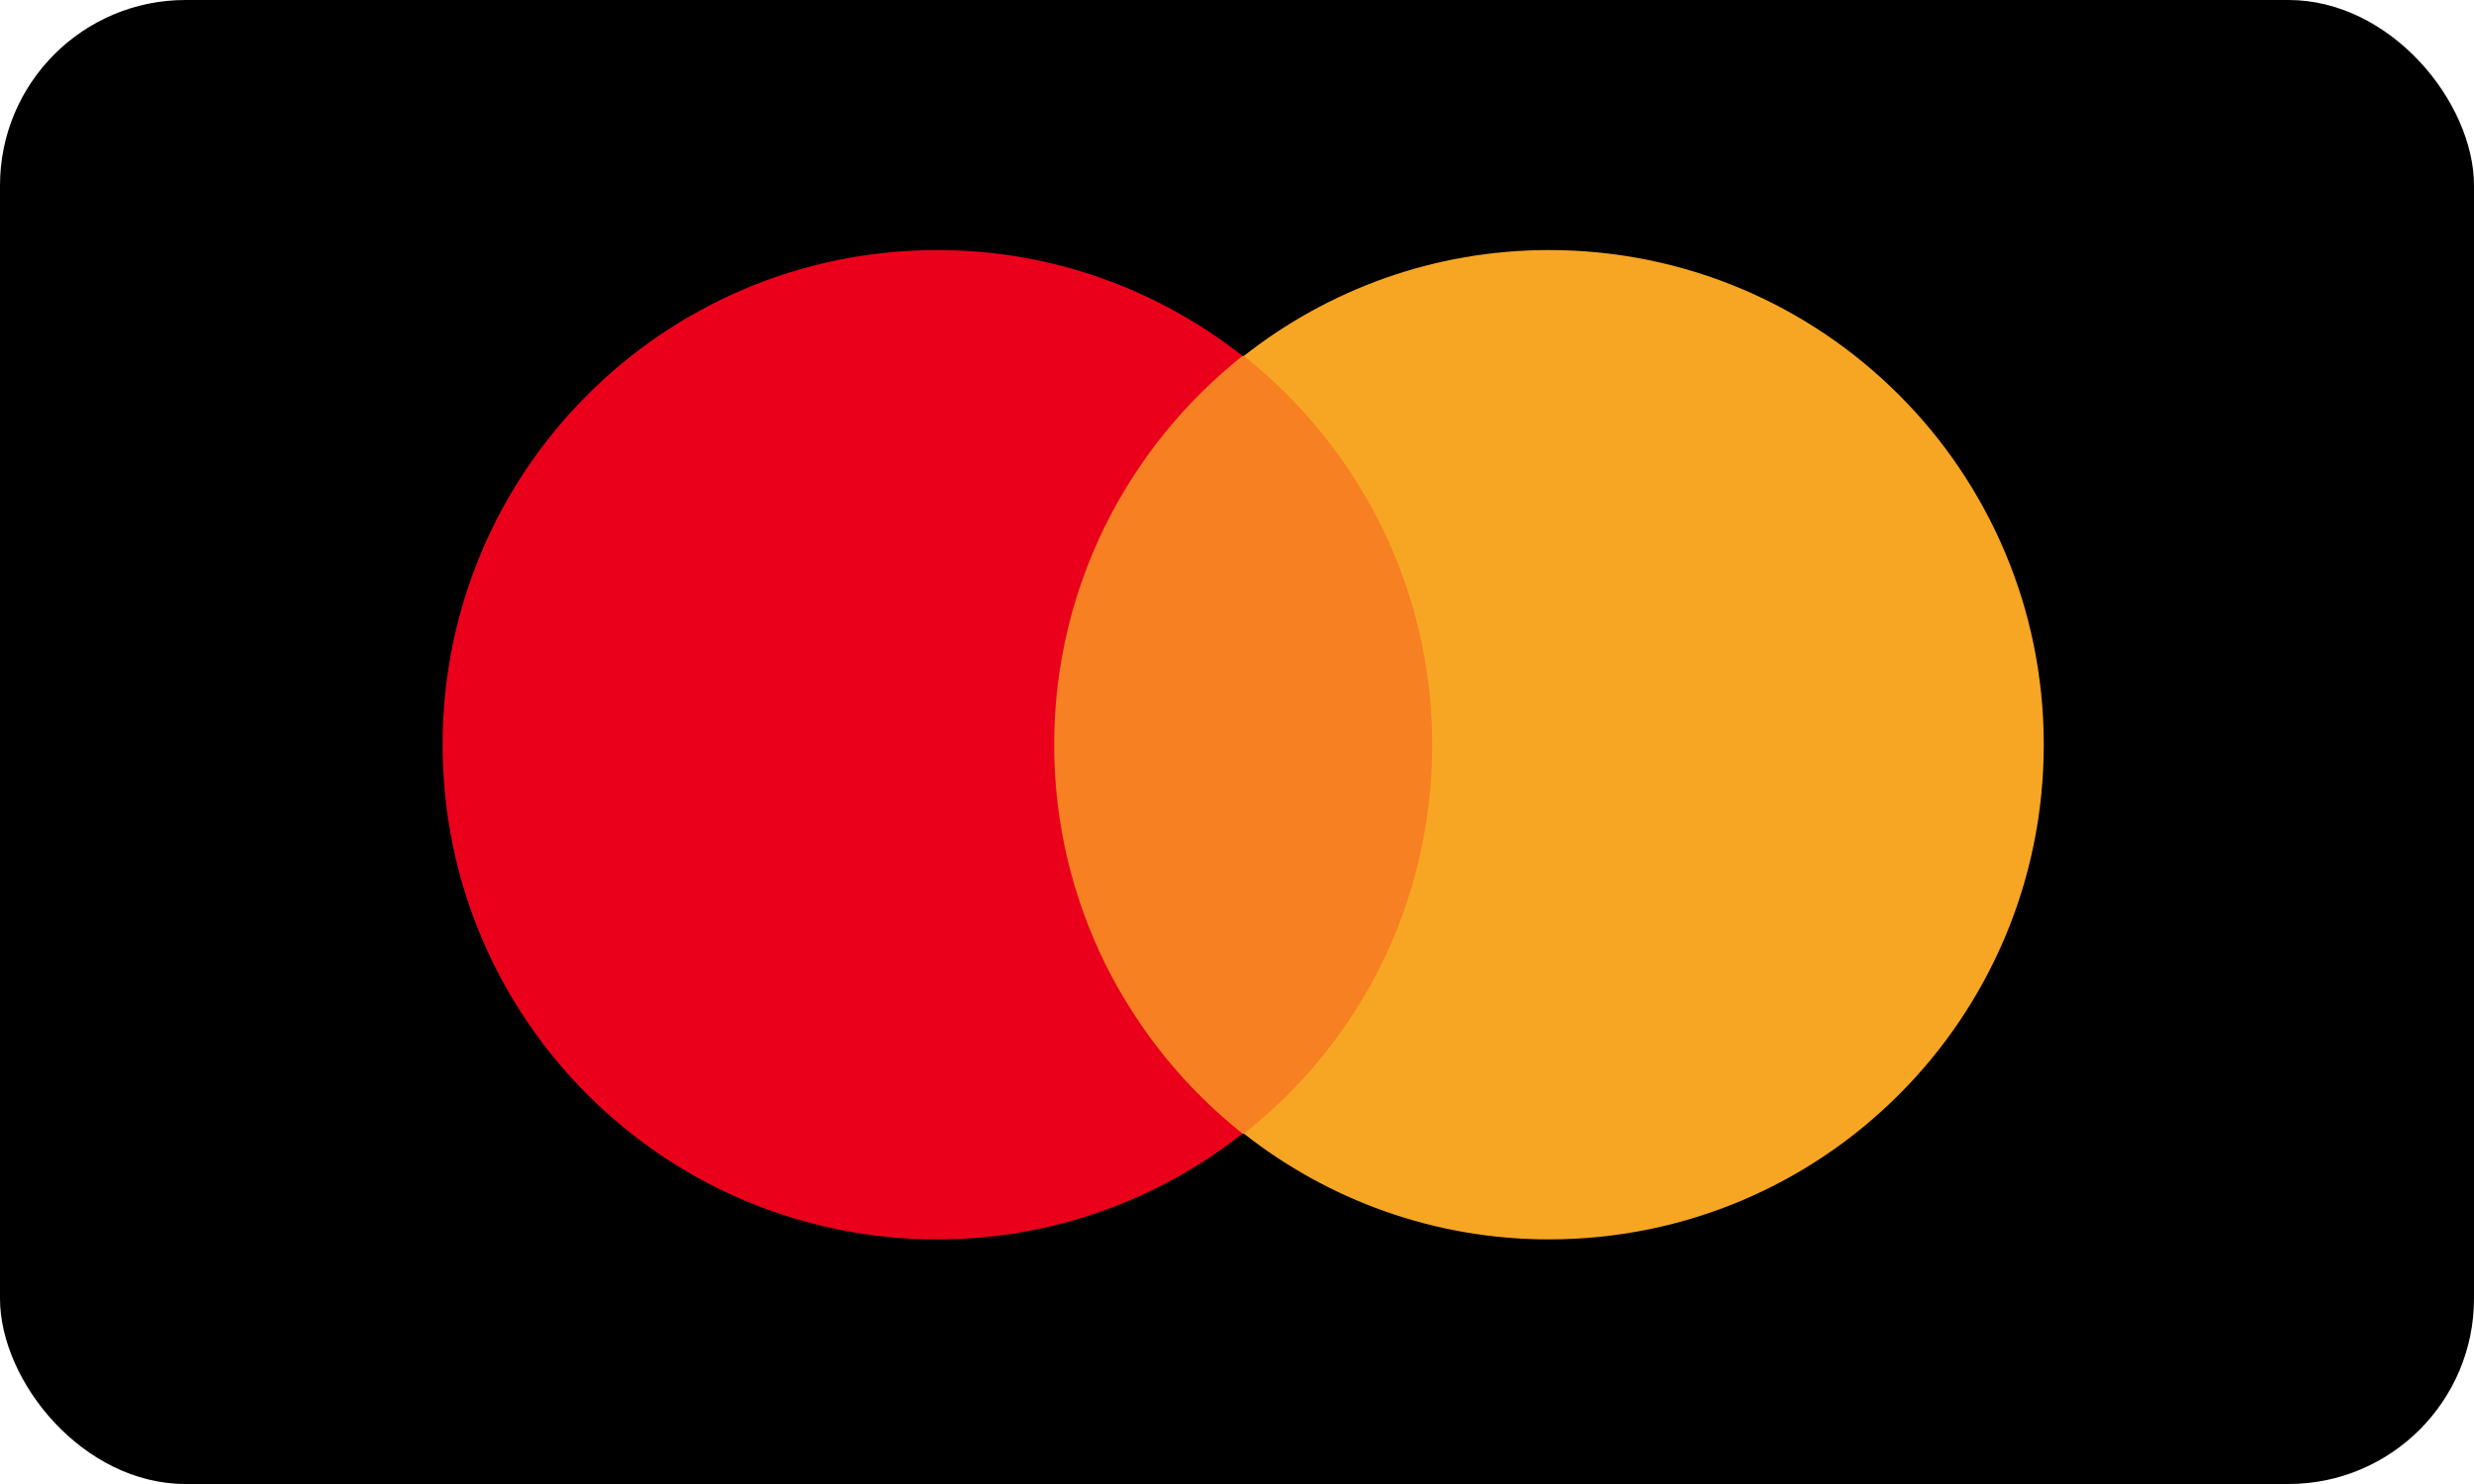 <?xml version="1.0" encoding="UTF-8"?>
<svg width="40px" height="24px" viewBox="0 0 40 24" version="1.1" xmlns="http://www.w3.org/2000/svg" xmlns:xlink="http://www.w3.org/1999/xlink">
    <!-- Generator: Sketch 45.1 (43504) - http://www.bohemiancoding.com/sketch -->
    <title>mastercard-icon-dd</title>
    <desc>Created with Sketch.</desc>
    <defs></defs>
    <g id="DD-Single-Address" stroke="none" stroke-width="1" fill="none" fill-rule="evenodd">
        <g id="mastercard-icon-dd">
            <g id="Group-30">
                <rect id="Rectangle-path" fill="#000000" x="0" y="0" width="40" height="24" rx="3"></rect>
                <g id="Group-29" transform="translate(7, 4)">
                    <rect id="Rectangle-path" fill="#F78023" x="9.267" y="1.756" width="7.712" height="12.58"></rect>
                    <path d="M10.044,8.044 C10.044,5.489 11.244,3.222 13.089,1.756 C11.733,0.689 10.022,0.044 8.156,0.044 C3.733,0.044 0.156,3.622 0.156,8.044 C0.156,12.467 3.733,16.044 8.156,16.044 C10.022,16.044 11.733,15.4 13.089,14.333 C11.244,12.867 10.044,10.6 10.044,8.044 Z" id="XMLID_330_" fill="#EB001B"></path>
                    <path d="M26.044,8.044 C26.044,12.467 22.467,16.044 18.044,16.044 C16.178,16.044 14.467,15.4 13.111,14.333 C14.978,12.867 16.156,10.6 16.156,8.044 C16.156,5.489 14.956,3.222 13.111,1.756 C14.467,0.689 16.178,0.044 18.044,0.044 C22.467,0.044 26.044,3.622 26.044,8.044 Z" id="Shape" fill="#F7A623"></path>
                </g>
            </g>
        </g>
    </g>
</svg>
